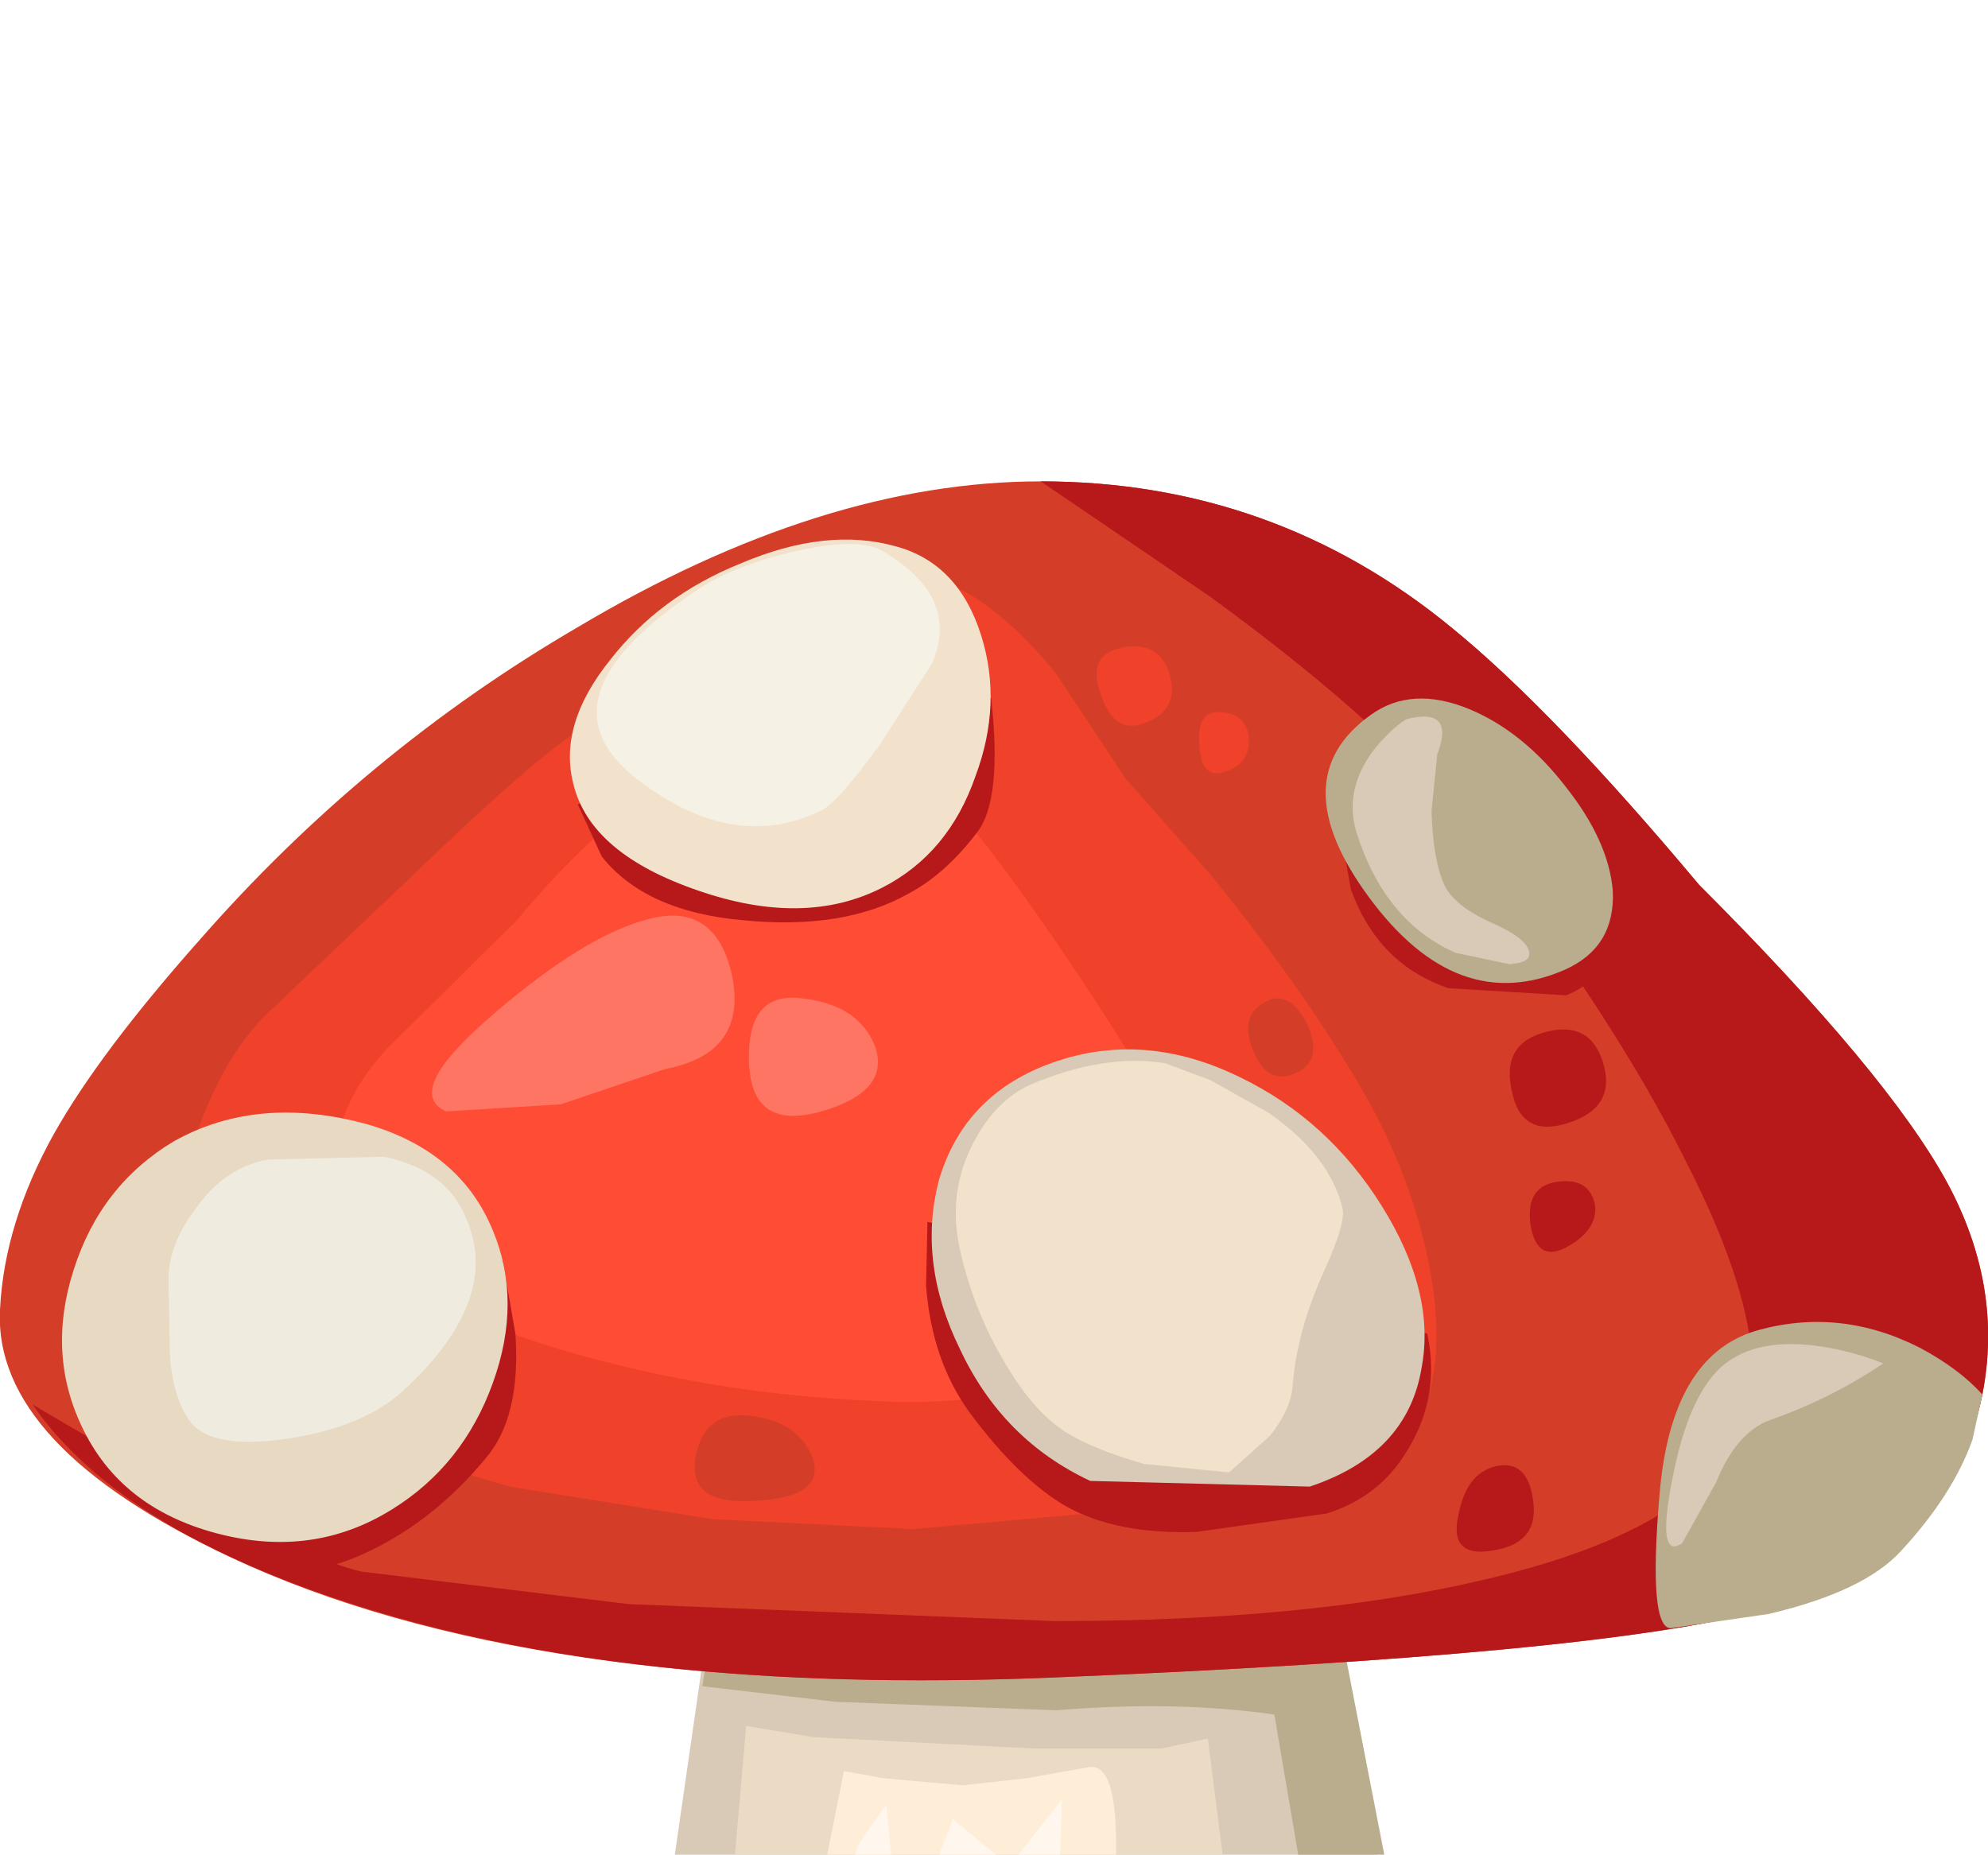 <?xml version="1.0" encoding="UTF-8" standalone="no"?>
<svg xmlns:xlink="http://www.w3.org/1999/xlink" height="65.5px" width="70.2px" xmlns="http://www.w3.org/2000/svg">
  <g transform="matrix(1.0, 0.0, 0.0, 1.0, 0.0, 0.0)">
    <use height="7.9" transform="matrix(1.0, 0.0, 0.0, 1.0, 21.0, 67.5)" width="30.5" xlink:href="#sprite0"/>
    <use height="58.25" transform="matrix(1.0, 0.0, 0.0, 1.0, 0.0, 17.0)" width="70.2" xlink:href="#shape1"/>
    <use height="0.0" id="price_tag_pt" transform="matrix(1.0, 0.0, 0.0, 1.0, 35.5, 74.95)" width="0.0" xlink:href="#sprite1"/>
  </g>
  <defs>
    <g id="sprite0" transform="matrix(1.0, 0.0, 0.0, 1.0, -36.05, -36.0)">
      <use height="7.9" transform="matrix(1.0, 0.0, 0.0, 1.0, 36.05, 36.0)" width="30.5" xlink:href="#shape0"/>
    </g>
    <g id="shape0" transform="matrix(1.0, 0.0, 0.0, 1.0, -36.05, -36.0)">
      <path d="M51.35 36.0 Q66.2 36.1 66.55 39.05 66.9 42.6 53.2 43.75 45.25 44.4 40.0 42.25 35.75 40.45 36.05 38.75 36.55 35.95 51.35 36.0" fill="#000000" fill-rule="evenodd" stroke="none"/>
    </g>
    <g id="shape1" transform="matrix(1.0, 0.0, 0.0, 1.0, 0.0, -17.0)">
      <path d="M25.45 54.25 L46.0 54.25 50.0 71.25 Q49.45 72.25 47.4 73.25 43.35 75.25 35.95 75.25 28.5 75.25 25.0 73.25 L23.0 71.25 25.45 54.25" fill="#d8cab6" fill-rule="evenodd" stroke="none"/>
      <path d="M24.8 59.55 L25.15 57.4 47.5 58.4 50.0 71.25 48.9 72.3 Q47.4 73.45 45.3 74.05 43.25 74.7 38.9 74.95 L35.0 75.05 42.5 73.9 Q43.1 73.8 44.9 72.25 46.65 70.75 46.65 70.25 L45.0 60.55 Q41.5 60.05 37.3 60.4 L29.5 60.1 24.8 59.55" fill="#b9ad8e" fill-rule="evenodd" stroke="none"/>
      <path d="M51.3 22.2 Q54.85 25.1 60.0 31.25 66.65 37.9 68.75 41.75 70.75 45.45 70.0 49.25 68.85 55.0 62.3 56.85 56.5 58.45 37.0 59.25 18.7 59.95 8.15 55.0 -0.25 51.05 0.0 46.25 0.15 43.2 1.9 40.05 3.5 37.2 7.0 33.25 12.85 26.55 20.4 22.15 29.05 17.0 36.75 17.0 45.0 17.0 51.3 22.2" fill="#d43e28" fill-rule="evenodd" stroke="none"/>
      <path d="M51.3 22.2 Q54.85 25.1 60.0 31.25 66.65 37.9 68.75 41.75 70.75 45.45 70.0 49.25 68.85 55.0 62.3 56.85 56.5 58.45 37.0 59.25 22.1 59.85 12.15 56.55 4.1 53.9 1.15 49.6 10.0 54.85 12.75 55.5 L22.2 56.65 37.25 57.25 Q46.2 57.25 52.35 55.8 59.3 54.2 61.25 51.0 63.1 48.0 59.55 41.05 57.1 36.1 52.25 29.75 49.3 25.85 42.7 21.05 L36.75 17.0 Q45.0 17.0 51.3 22.2" fill="#b7191a" fill-rule="evenodd" stroke="none"/>
      <path d="M56.25 30.65 Q56.55 30.65 56.8 31.9 57.05 33.15 56.75 33.75 56.35 34.75 55.3 35.15 L51.15 34.9 Q48.65 34.05 47.7 31.4 L47.25 28.9 56.25 30.65" fill="#b7191a" fill-rule="evenodd" stroke="none"/>
      <path d="M50.45 44.6 Q51.3 48.8 49.5 51.25 48.75 52.2 41.8 53.15 L32.25 54.0 25.15 53.65 18.0 52.5 Q9.45 50.05 7.0 46.5 5.5 44.3 6.8 40.45 7.9 37.1 9.75 35.5 L14.85 30.65 Q18.85 26.8 20.5 25.75 L25.7 22.4 Q29.25 20.35 31.5 20.25 34.3 20.1 37.3 23.8 L39.75 27.5 42.8 30.95 Q46.2 35.15 48.25 38.75 49.85 41.6 50.45 44.6" fill="#f0412a" fill-rule="evenodd" stroke="none"/>
      <path d="M29.0 24.75 Q31.75 25.1 37.45 33.5 42.95 41.6 42.75 43.75 42.55 45.9 39.65 47.65 36.35 49.65 31.5 49.5 25.2 49.3 19.6 47.6 12.85 45.55 12.0 42.5 11.25 39.7 13.65 37.05 L18.25 32.5 Q20.85 29.35 24.25 26.95 27.6 24.55 29.0 24.75" fill="#ff4d35" fill-rule="evenodd" stroke="none"/>
      <path d="M3.0 51.15 L17.75 44.5 18.2 47.1 Q18.4 50.05 17.15 51.5 15.5 53.5 13.4 54.6 10.95 55.9 9.15 55.25 7.5 54.7 5.1 52.9 L3.0 51.15" fill="#b7191a" fill-rule="evenodd" stroke="none"/>
      <path d="M20.4 28.4 L35.0 24.65 Q35.4 28.25 34.5 29.4 33.4 30.85 32.1 31.55 29.8 32.85 26.25 32.5 22.8 32.2 21.25 30.25 L20.4 28.4" fill="#b7191a" fill-rule="evenodd" stroke="none"/>
      <path d="M50.4 47.1 Q50.9 49.45 49.55 51.45 48.6 52.9 46.85 53.45 L42.25 54.1 Q39.45 54.2 37.65 53.2 36.0 52.25 34.25 49.9 32.9 48.05 32.7 45.4 L32.75 43.15 50.4 47.1" fill="#b7191a" fill-rule="evenodd" stroke="none"/>
      <path d="M7.65 54.15 Q4.25 53.25 2.9 50.4 1.65 47.8 2.6 44.85 3.55 41.85 6.15 40.3 9.1 38.65 12.95 39.7 16.25 40.65 17.4 43.45 18.45 45.95 17.4 48.85 16.35 51.75 13.85 53.3 11.05 55.05 7.65 54.15" fill="#e8d9c3" fill-rule="evenodd" stroke="none"/>
      <path d="M46.25 52.5 L38.5 52.3 Q35.4 50.85 33.9 47.65 32.4 44.6 33.15 41.7 34.05 38.6 37.25 37.5 40.45 36.4 43.8 38.05 46.9 39.55 48.8 42.6 50.7 45.65 50.2 48.3 49.7 51.35 46.25 52.5" fill="#d8cab6" fill-rule="evenodd" stroke="none"/>
      <path d="M22.75 32.5 Q25.25 31.75 25.85 34.45 26.4 37.2 23.5 37.75 L19.8 39.0 15.75 39.25 Q14.2 38.55 17.5 35.75 20.6 33.1 22.75 32.5" fill="#ff7563" fill-rule="evenodd" stroke="none"/>
      <path d="M50.55 30.2 Q51.25 31.45 50.0 32.0 48.75 32.55 48.45 31.35 48.1 30.15 49.0 29.5 49.8 28.9 50.55 30.2" fill="#b7191a" fill-rule="evenodd" stroke="none"/>
      <path d="M26.5 50.0 Q28.2 50.2 28.7 51.5 29.15 52.85 26.75 53.0 24.3 53.2 24.55 51.5 24.85 49.8 26.5 50.0" fill="#d43e28" fill-rule="evenodd" stroke="none"/>
      <path d="M28.25 35.25 Q30.3 35.45 30.9 36.95 31.45 38.55 29.0 39.25 26.55 39.95 26.45 37.55 26.35 35.05 28.25 35.25" fill="#ff7563" fill-rule="evenodd" stroke="none"/>
      <path d="M6.75 50.25 Q6.1 49.4 6.0 47.85 L5.95 45.2 Q5.95 43.95 6.9 42.7 7.9 41.25 9.45 40.95 L13.55 40.85 Q15.75 41.3 16.45 43.0 17.75 45.9 14.2 49.15 12.8 50.4 10.2 50.8 7.55 51.2 6.75 50.25" fill="#f0ebdf" fill-rule="evenodd" stroke="none"/>
      <path d="M36.4 38.3 Q39.0 37.2 41.15 37.55 L42.75 38.15 44.8 39.3 Q46.95 40.8 47.4 42.65 47.55 43.15 46.75 44.9 45.8 47.0 45.65 48.9 45.6 49.75 44.85 50.7 L43.4 52.0 40.4 51.7 Q38.15 51.05 37.25 50.3 36.25 49.5 35.35 47.9 34.35 46.15 33.9 44.15 33.45 42.15 34.35 40.4 35.15 38.85 36.4 38.3" fill="#f2e2cc" fill-rule="evenodd" stroke="none"/>
      <path d="M26.3 70.7 Q25.55 69.4 25.65 68.95 L26.35 60.95 28.75 61.35 36.5 61.75 41.0 61.75 42.65 61.4 43.5 68.05 42.75 71.8 39.9 68.4 Q40.25 72.35 39.0 73.05 L35.9 73.25 Q33.7 72.85 32.8 71.95 32.0 71.2 31.35 69.55 L30.8 68.05 29.75 71.25 Q28.5 72.15 27.05 71.95 L26.3 70.7" fill="#ebdbc5" fill-rule="evenodd" stroke="none"/>
      <path d="M36.25 62.8 L38.5 62.4 Q39.65 62.3 39.35 66.85 L38.8 71.4 34.65 71.4 Q33.75 71.4 32.85 70.0 L31.65 68.05 Q31.25 67.65 30.55 68.05 L29.15 69.05 Q28.55 69.45 29.1 66.05 L29.8 62.55 31.2 62.8 34.0 63.05 36.25 62.8" fill="#ffeed7" fill-rule="evenodd" stroke="none"/>
      <path d="M33.65 64.25 L35.65 65.9 37.5 63.55 37.3 69.55 35.65 67.55 35.3 70.55 Q34.5 68.25 33.5 67.25 32.9 66.65 33.2 65.4 L33.65 64.25" fill="#fff7ee" fill-rule="evenodd" stroke="none"/>
      <path d="M31.3 63.75 L31.5 65.9 30.85 66.65 Q30.15 67.1 30.15 65.75 30.15 65.3 30.75 64.5 L31.3 63.75" fill="#fff7ee" fill-rule="evenodd" stroke="none"/>
      <path d="M26.15 19.9 Q29.2 18.6 31.65 19.3 33.85 19.9 34.65 22.45 35.4 24.85 34.45 27.4 33.5 30.15 31.15 31.35 28.4 32.75 24.65 31.45 20.85 30.15 20.25 27.7 19.7 25.6 21.55 23.3 23.3 21.05 26.15 19.9" fill="#f2e2cc" fill-rule="evenodd" stroke="none"/>
      <path d="M24.6 20.85 Q25.85 20.0 27.95 19.5 30.25 18.95 31.15 19.45 33.95 21.1 32.9 23.45 L31.1 26.25 Q29.55 28.4 28.95 28.65 25.8 30.15 22.35 27.4 18.95 24.6 24.6 20.85" fill="#f6f1e5" fill-rule="evenodd" stroke="none"/>
      <path d="M70.0 49.25 L69.65 50.85 Q68.95 52.8 67.15 54.75 65.85 56.2 62.45 57.0 L59.0 57.5 Q58.2 57.5 58.6 52.8 59.0 47.9 62.0 47.0 64.95 46.15 67.8 47.6 69.2 48.35 70.0 49.25" fill="#b9ad8e" fill-rule="evenodd" stroke="none"/>
      <path d="M51.9 25.05 Q53.8 25.85 55.3 27.8 56.8 29.7 56.95 31.45 57.05 33.45 55.25 34.25 51.45 35.9 48.35 31.7 45.25 27.5 48.4 25.25 49.85 24.2 51.9 25.05" fill="#b9ad8e" fill-rule="evenodd" stroke="none"/>
      <path d="M49.65 25.4 Q51.4 24.95 50.75 26.65 L50.55 28.65 Q50.6 30.35 51.0 31.25 51.35 32.0 52.7 32.6 53.95 33.15 54.0 33.65 54.05 34.0 53.3 34.05 L51.4 33.65 Q48.9 32.55 47.9 29.4 47.45 27.9 48.5 26.5 49.05 25.8 49.65 25.4" fill="#d8cab6" fill-rule="evenodd" stroke="none"/>
      <path d="M66.5 48.15 Q64.65 49.4 62.5 50.15 61.3 50.6 60.6 52.35 L59.4 54.5 Q58.45 55.15 59.1 52.0 59.75 48.85 61.15 48.0 62.4 47.2 64.6 47.6 65.65 47.8 66.5 48.15" fill="#d8cab6" fill-rule="evenodd" stroke="none"/>
      <path d="M54.4 36.5 Q56.1 35.95 56.6 37.5 57.1 39.1 55.4 39.65 53.75 40.2 53.4 38.6 53.0 36.95 54.4 36.5" fill="#b7191a" fill-rule="evenodd" stroke="none"/>
      <path d="M54.9 41.75 Q56.05 41.55 56.3 42.45 56.5 43.35 55.4 44.0 54.3 44.65 54.05 43.3 53.85 41.95 54.9 41.75" fill="#b7191a" fill-rule="evenodd" stroke="none"/>
      <path d="M53.0 51.75 Q54.0 51.65 54.15 53.1 54.3 54.5 52.75 54.75 51.15 55.05 51.5 53.5 51.8 51.9 53.0 51.75" fill="#b7191a" fill-rule="evenodd" stroke="none"/>
      <path d="M39.5 22.9 Q40.9 22.55 41.3 23.8 41.65 25.05 40.5 25.5 39.4 26.0 38.9 24.6 38.35 23.2 39.5 22.9" fill="#f0412a" fill-rule="evenodd" stroke="none"/>
      <path d="M43.0 25.15 Q44.0 25.15 44.1 26.05 44.15 27.0 43.25 27.25 42.45 27.55 42.35 26.35 42.25 25.15 43.0 25.15" fill="#f0412a" fill-rule="evenodd" stroke="none"/>
      <path d="M44.65 35.4 Q45.5 34.9 46.15 36.15 46.75 37.45 45.75 37.9 44.75 38.35 44.25 37.1 43.75 35.9 44.65 35.4" fill="#d43e28" fill-rule="evenodd" stroke="none"/>
    </g>
  </defs>
</svg>
